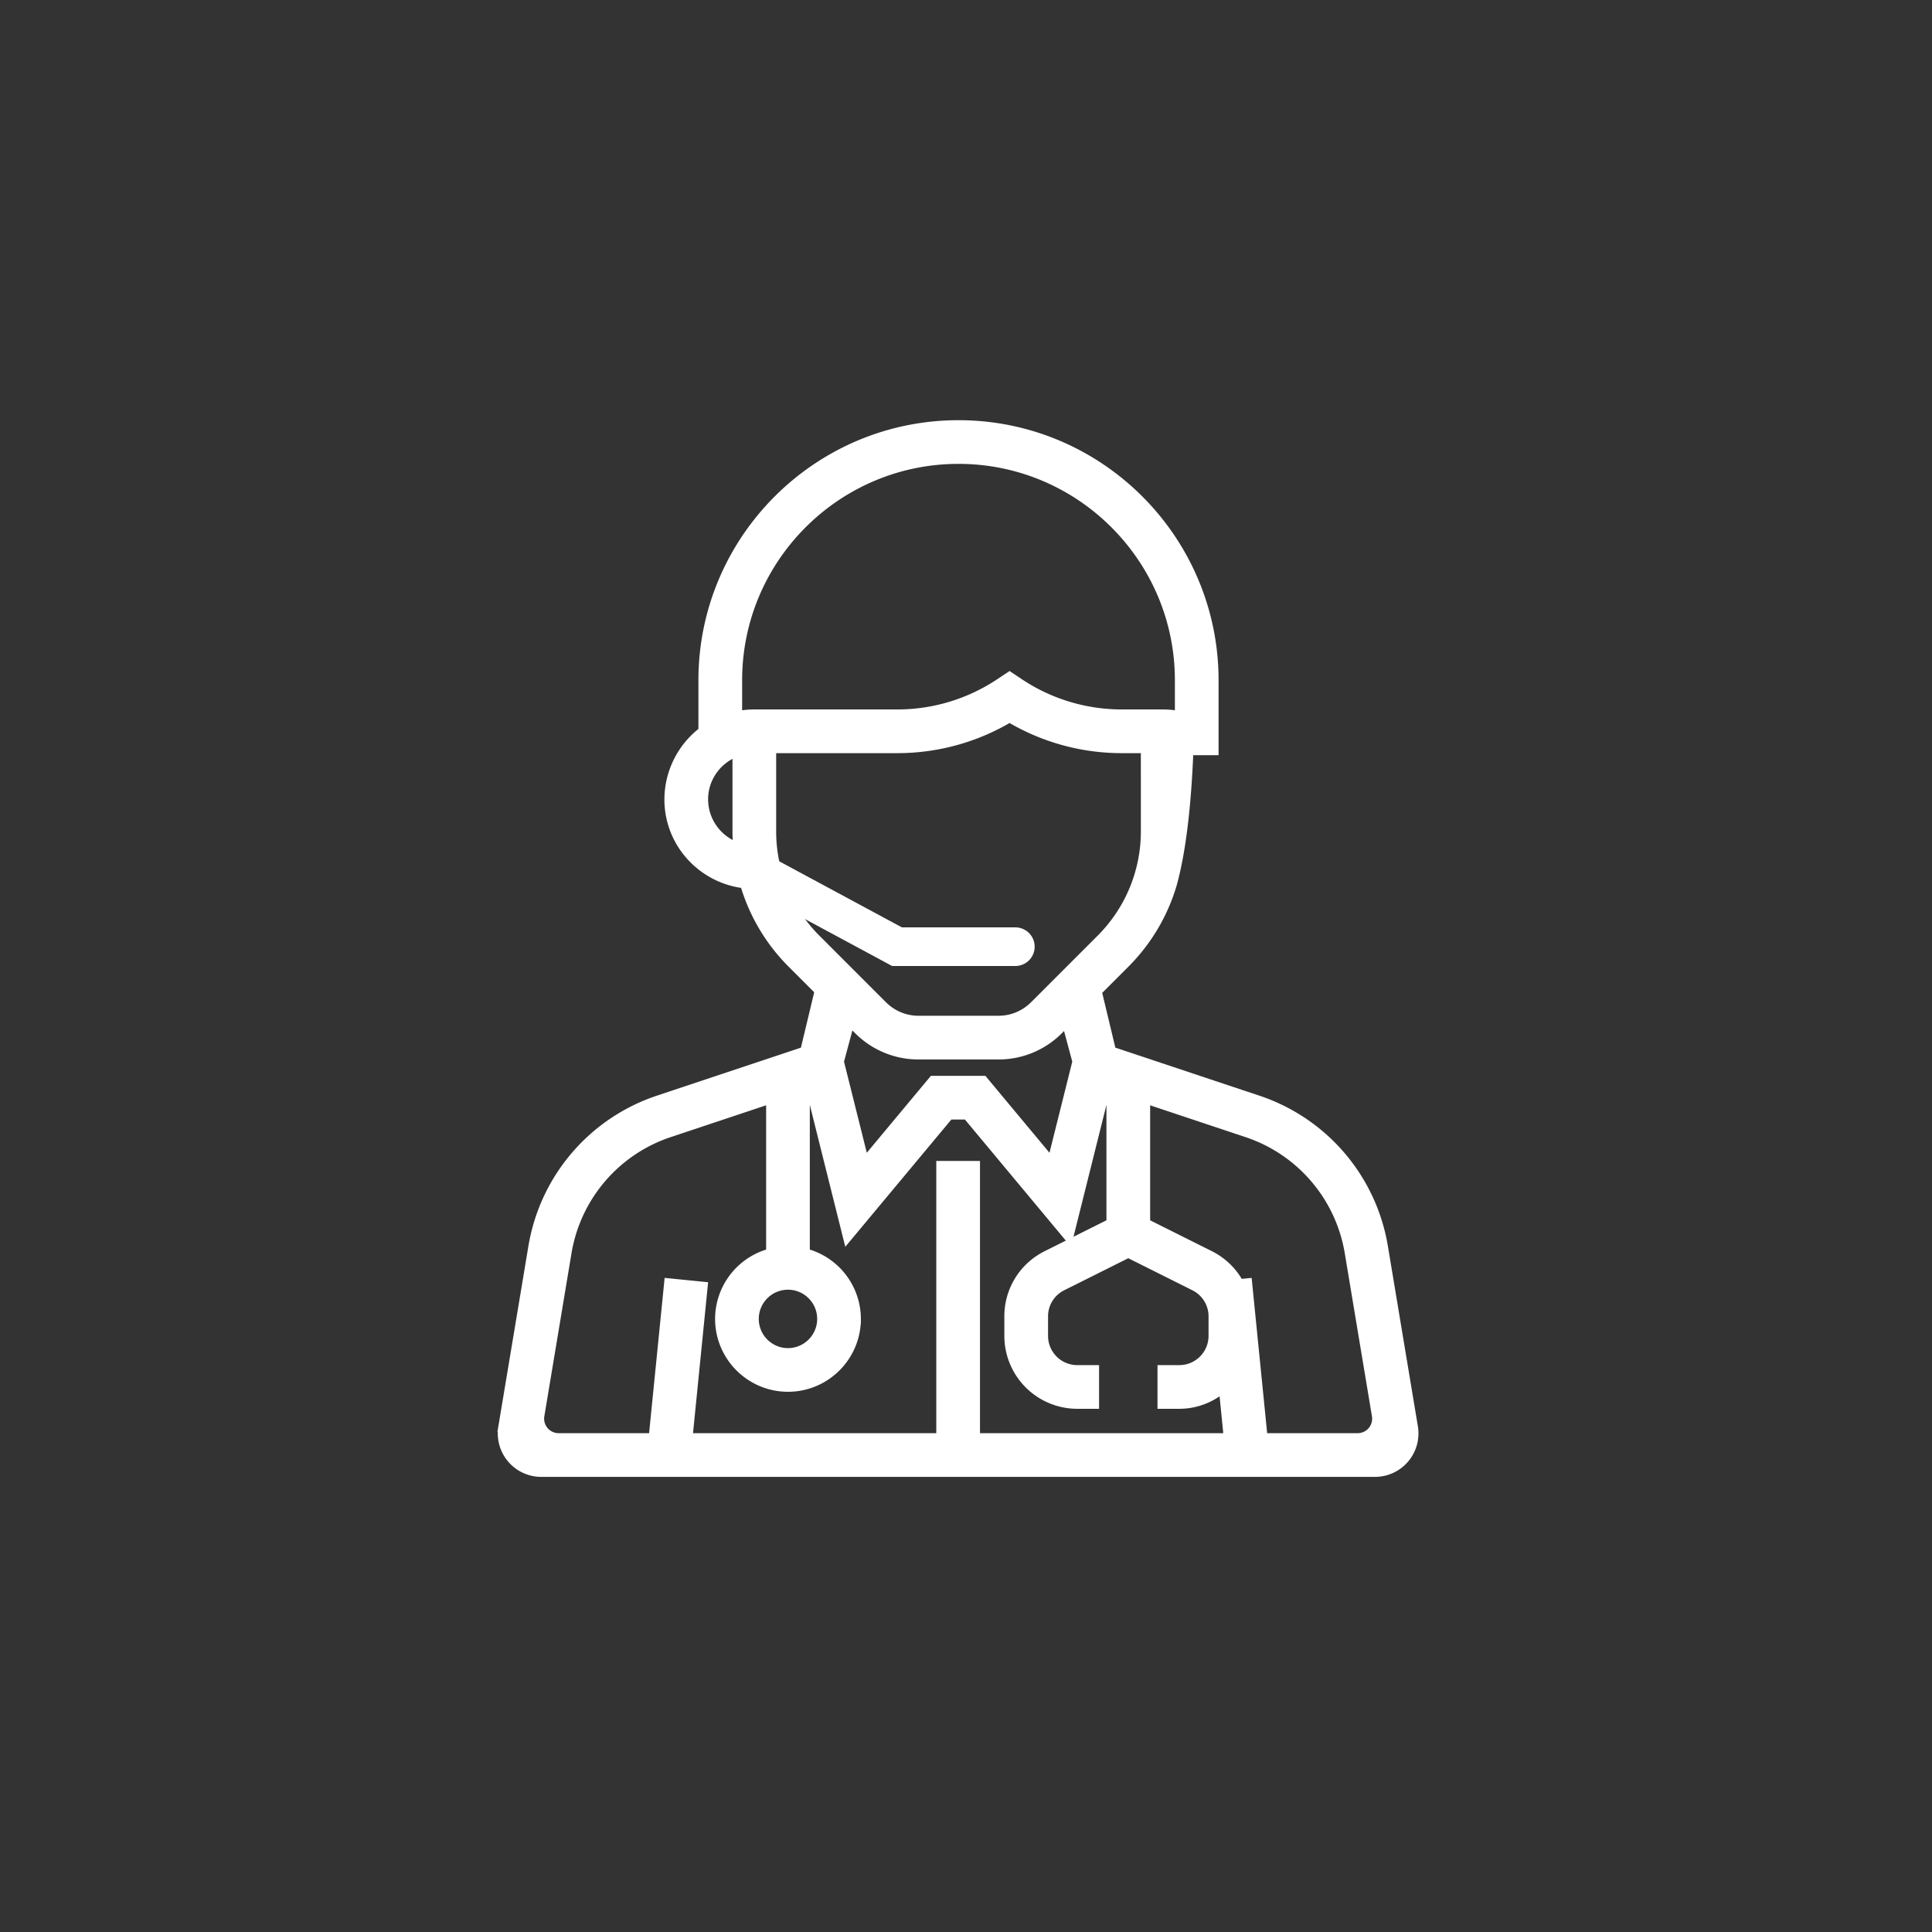 <svg height="100" width="100" xmlns="http://www.w3.org/2000/svg"><rect width="100%" height="100%" fill="#333333" stroke="none"/><g fill="none" fill-rule="evenodd" stroke="#fff"><g fill="#fff" fill-rule="nonzero" stroke-width=".5"><path d="M71.591 64.544a9.669 9.669 0 0 0-6.493-7.598L57.52 54.42l-.727-3.03a.768.768 0 0 0-1.114-.496c-.517.281-.773.88-.62 1.449l.7 2.605-1.315 5.257-3.557-4.269h-2.588l-3.557 4.269-1.314-5.257.7-2.605a1.274 1.274 0 0 0-.62-1.45.768.768 0 0 0-1.115.496l-.727 3.031-7.578 2.526a9.669 9.669 0 0 0-6.492 7.598l-1.554 9.32a2 2 0 0 0 1.973 2.329H71.17a2 2 0 0 0 1.972-2.329zm-21.117 9.887V60.34h-1.762V74.43H35.594l.784-7.838-1.753-.175-.802 8.014h-4.909a1 1 0 0 1-.986-1.164l1.405-8.433a7.912 7.912 0 0 1 5.312-6.217l5.26-1.754v8.004a3.519 3.519 0 0 0-2.642 3.398c0 1.943 1.58 3.523 3.523 3.523s3.523-1.58 3.523-3.523a3.519 3.519 0 0 0-2.643-3.398v-8.591l.258-.086 1.951 7.806 5.25-6.3h.936l5.25 6.3 1.951-7.806.258.086v7.04l-3.338 1.67a3.505 3.505 0 0 0-1.947 3.15v1.01a3.526 3.526 0 0 0 3.523 3.523h.88v-1.761h-.88c-.971 0-1.761-.79-1.761-1.762v-1.01c0-.67.373-1.275.973-1.575l3.43-1.715 3.43 1.715c.6.3.974.905.974 1.576v1.009c0 .971-.79 1.762-1.762 1.762h-.88v1.761h.88c.878 0 1.67-.334 2.288-.866l.262 2.627zm-9.688-7.926c.971 0 1.761.79 1.761 1.761 0 .972-.79 1.762-1.761 1.762-.972 0-1.762-.79-1.762-1.762 0-.971.79-1.761 1.762-1.761zm24.576 7.926l-.801-8.014-.426.042a3.506 3.506 0 0 0-1.517-1.473l-3.337-1.668v-6.454l5.26 1.754a7.91 7.91 0 0 1 5.312 6.217l1.405 8.432a1 1 0 0 1-.986 1.164z"/><path d="M38.552 45.73a9.629 9.629 0 0 0 2.449 4.133l3.434 3.435a4.376 4.376 0 0 0 3.114 1.29h4.127a4.376 4.376 0 0 0 3.114-1.29l3.434-3.435a9.642 9.642 0 0 0 2.449-4.133c.448-1.638.73-3.936.848-6.893h1.302V35.21c0-7.285-5.926-13.211-13.21-13.211C42.327 22 36.4 27.926 36.4 35.211v2.642a4.44 4.44 0 0 0-1.761 3.523c0 2.26 1.717 4.106 3.912 4.354zm20.749-2.717a7.878 7.878 0 0 1-2.322 5.605l-3.434 3.434c-.5.499-1.163.774-1.869.774h-4.127c-.706 0-1.37-.275-1.869-.774l-3.434-3.434a7.878 7.878 0 0 1-2.322-5.605v-4.28h6.513c2.06 0 4.058-.55 5.818-1.6a11.323 11.323 0 0 0 5.817 1.6H59.3zM38.163 35.21c0-6.313 5.136-11.45 11.45-11.45 6.313 0 11.449 5.137 11.449 11.45v1.85a4.4 4.4 0 0 0-.88-.089h-2.11a9.574 9.574 0 0 1-5.33-1.613l-.487-.326-.49.326a9.571 9.571 0 0 1-5.328 1.613h-7.393a4.4 4.4 0 0 0-.881.09zm0 3.685v4.117c0 .288.017.573.041.857a2.639 2.639 0 0 1-1.803-2.494c0-1.147.74-2.115 1.762-2.48z"/></g><path d="M38.603 44.785L46.428 49h6.126" stroke-linecap="round" stroke-width="2"/></g></svg>